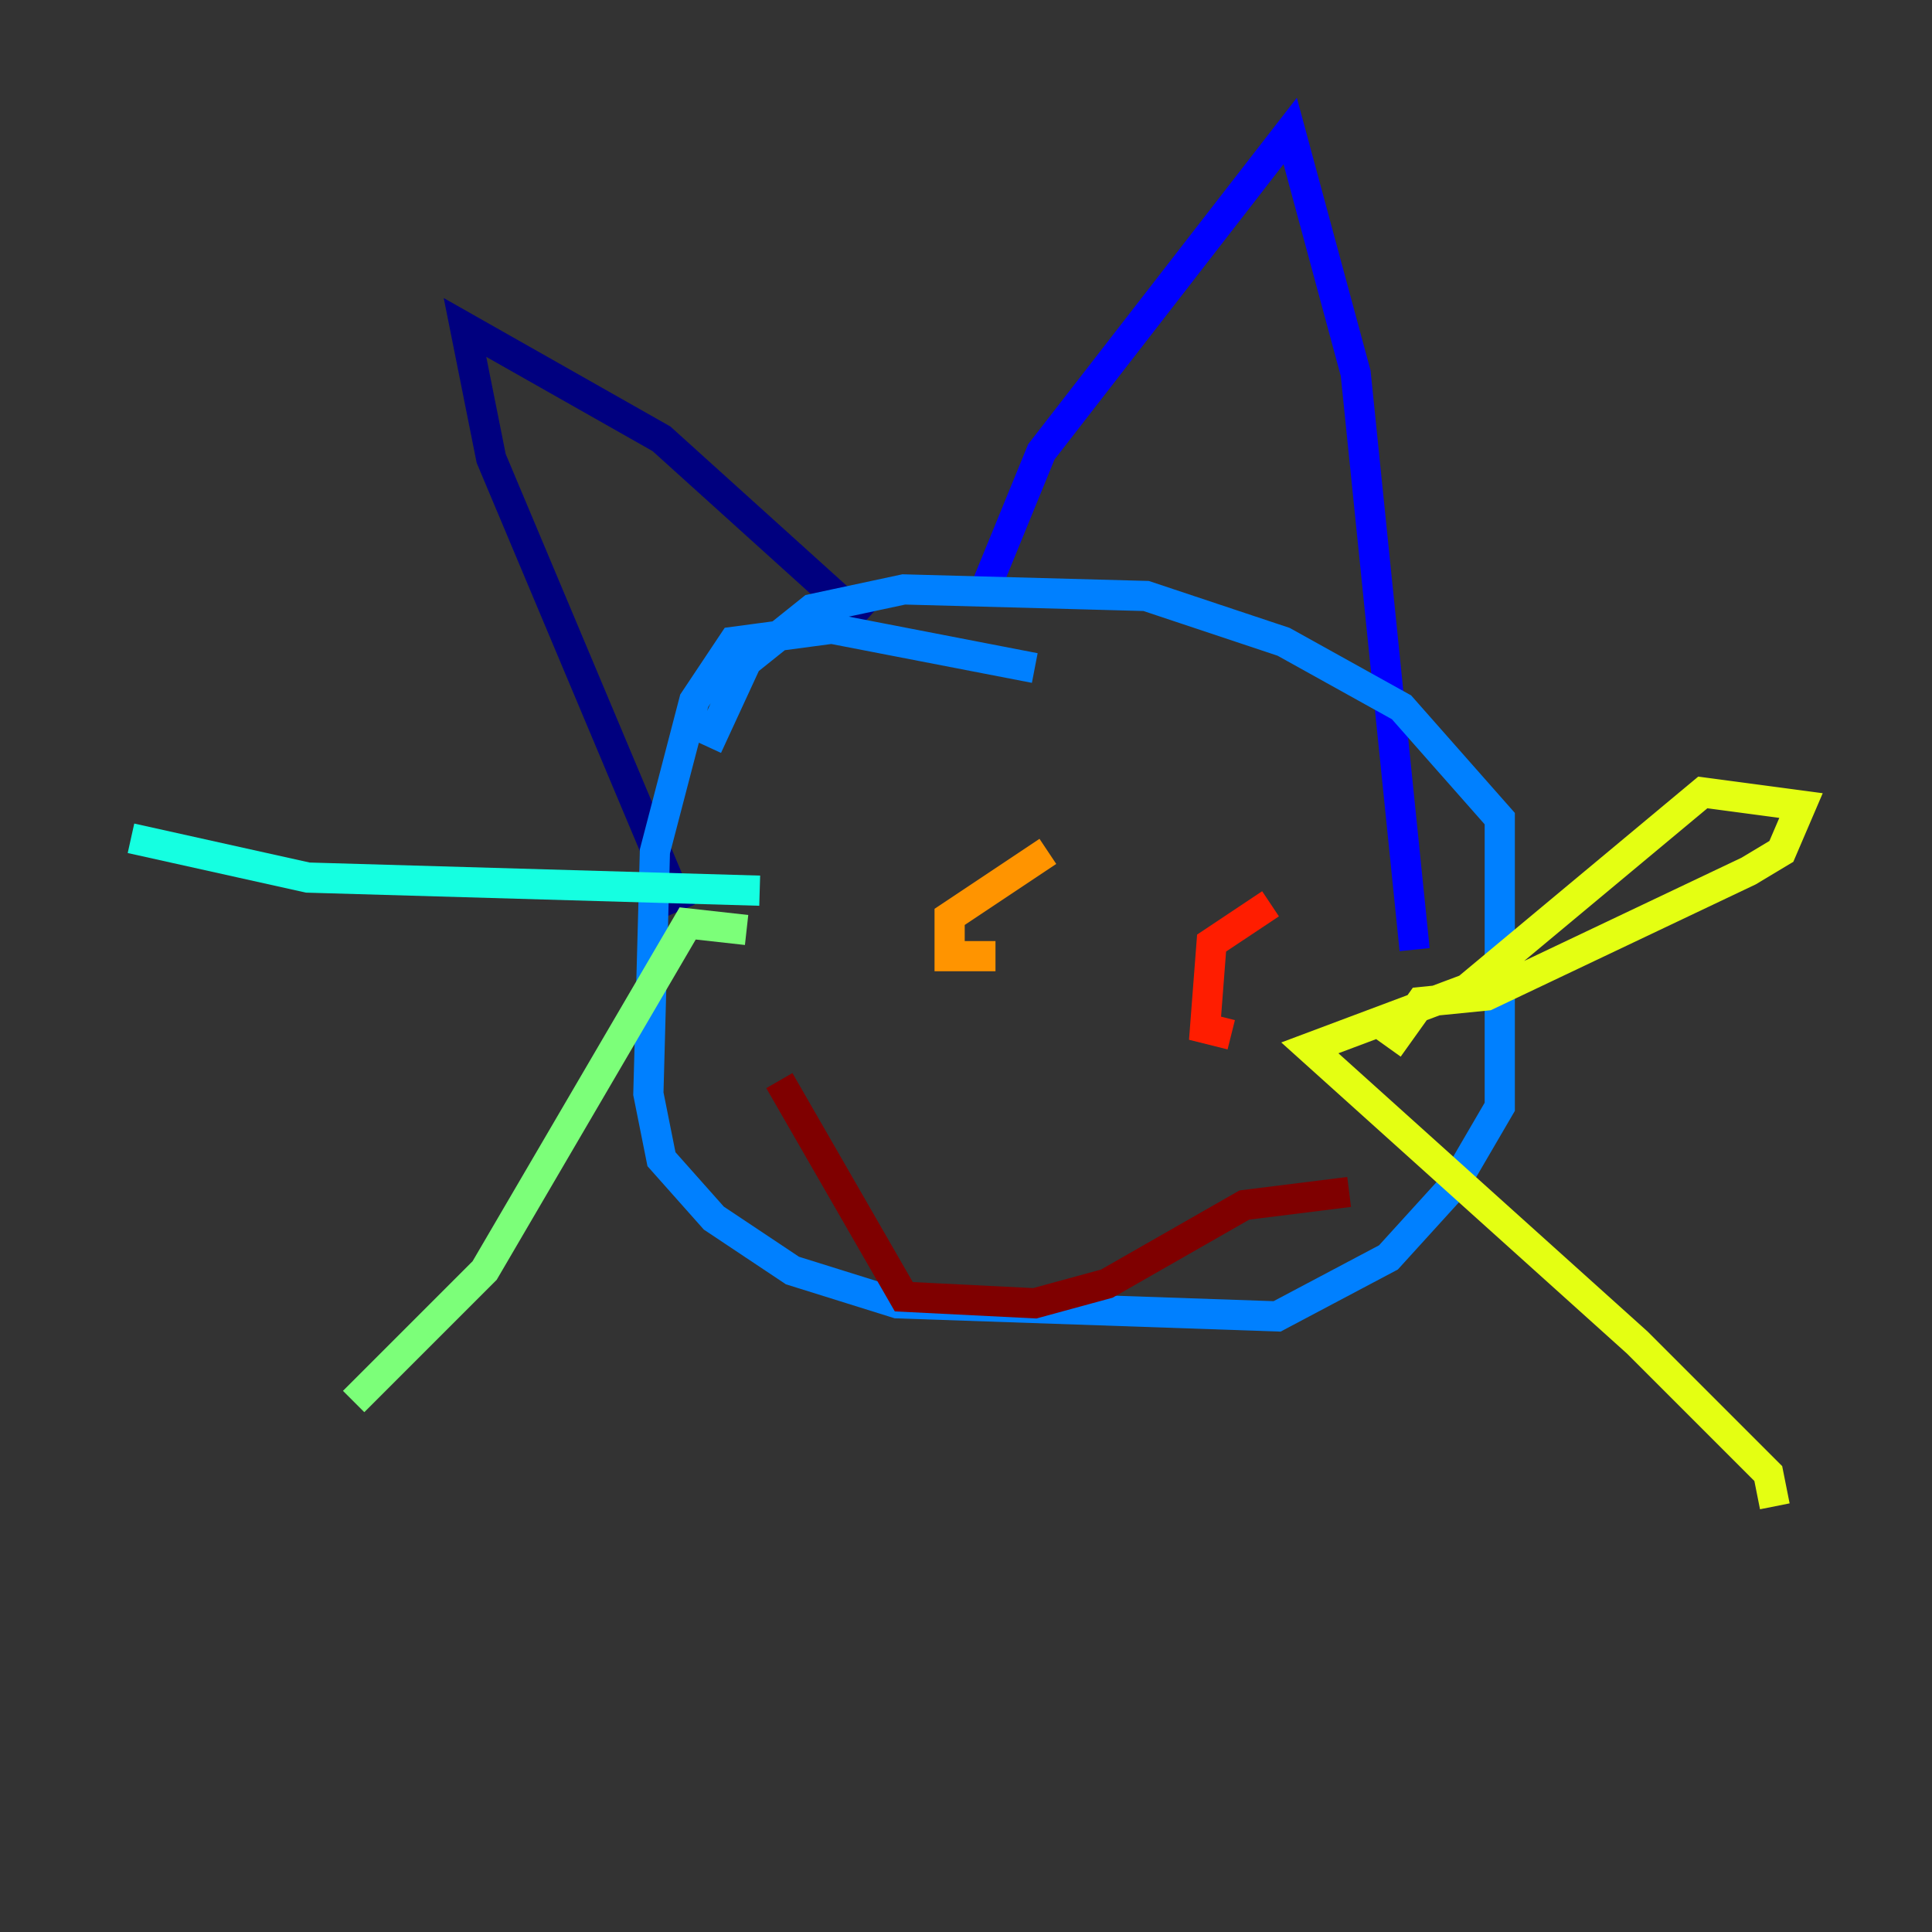 <?xml version="1.0" encoding="utf-8" ?>
<svg baseProfile="tiny" height="128" version="1.2" viewBox="0,0,128,128" width="128" xmlns="http://www.w3.org/2000/svg" xmlns:ev="http://www.w3.org/2001/xml-events" xmlns:xlink="http://www.w3.org/1999/xlink"><rect x="0" y="0" width="128" height="128" fill="#333333" stroke="none"/><defs /><polyline fill="none" points="57.275,41.22 43.824,29.071 30.807,21.695 32.542,30.373 45.125,60.312" stroke="#00007f" stroke-width="2" /><polyline fill="none" points="65.085,39.485 68.99,29.939 85.478,8.678 89.817,24.732 93.722,62.915" stroke="#0000ff" stroke-width="2" /><polyline fill="none" points="68.556,44.258 55.105,41.654 48.597,42.522 45.993,46.427 43.39,56.407 42.956,72.461 43.824,76.8 47.295,80.705 52.502,84.176 59.444,86.346 84.61,87.214 91.986,83.308 96.325,78.536 99.363,73.329 99.363,54.237 92.854,46.861 85.044,42.522 75.932,39.485 59.878,39.051 53.803,40.352 49.464,43.824 46.861,49.464" stroke="#0080ff" stroke-width="2" /><polyline fill="none" points="50.332,59.01 20.393,58.142 8.678,55.539" stroke="#15ffe1" stroke-width="2" /><polyline fill="none" points="49.464,61.614 45.559,61.18 32.108,84.176 23.43,92.854" stroke="#7cff79" stroke-width="2" /><polyline fill="none" points="91.986,69.424 94.156,66.386 98.495,65.953 115.851,57.709 118.02,56.407 119.322,53.37 112.814,52.502 97.193,65.519 86.78,69.424 108.475,88.949 117.153,97.627 117.586,99.797" stroke="#e4ff12" stroke-width="2" /><polyline fill="none" points="69.424,56.407 62.915,60.746 62.915,63.349 65.953,63.349" stroke="#ff9400" stroke-width="2" /><polyline fill="none" points="84.176,59.878 80.271,62.481 79.837,68.122 81.573,68.556" stroke="#ff1d00" stroke-width="2" /><polyline fill="none" points="89.383,78.969 82.441,79.837 73.329,85.044 68.556,86.346 59.878,85.912 51.634,71.593" stroke="#7f0000" stroke-width="2" /></svg>